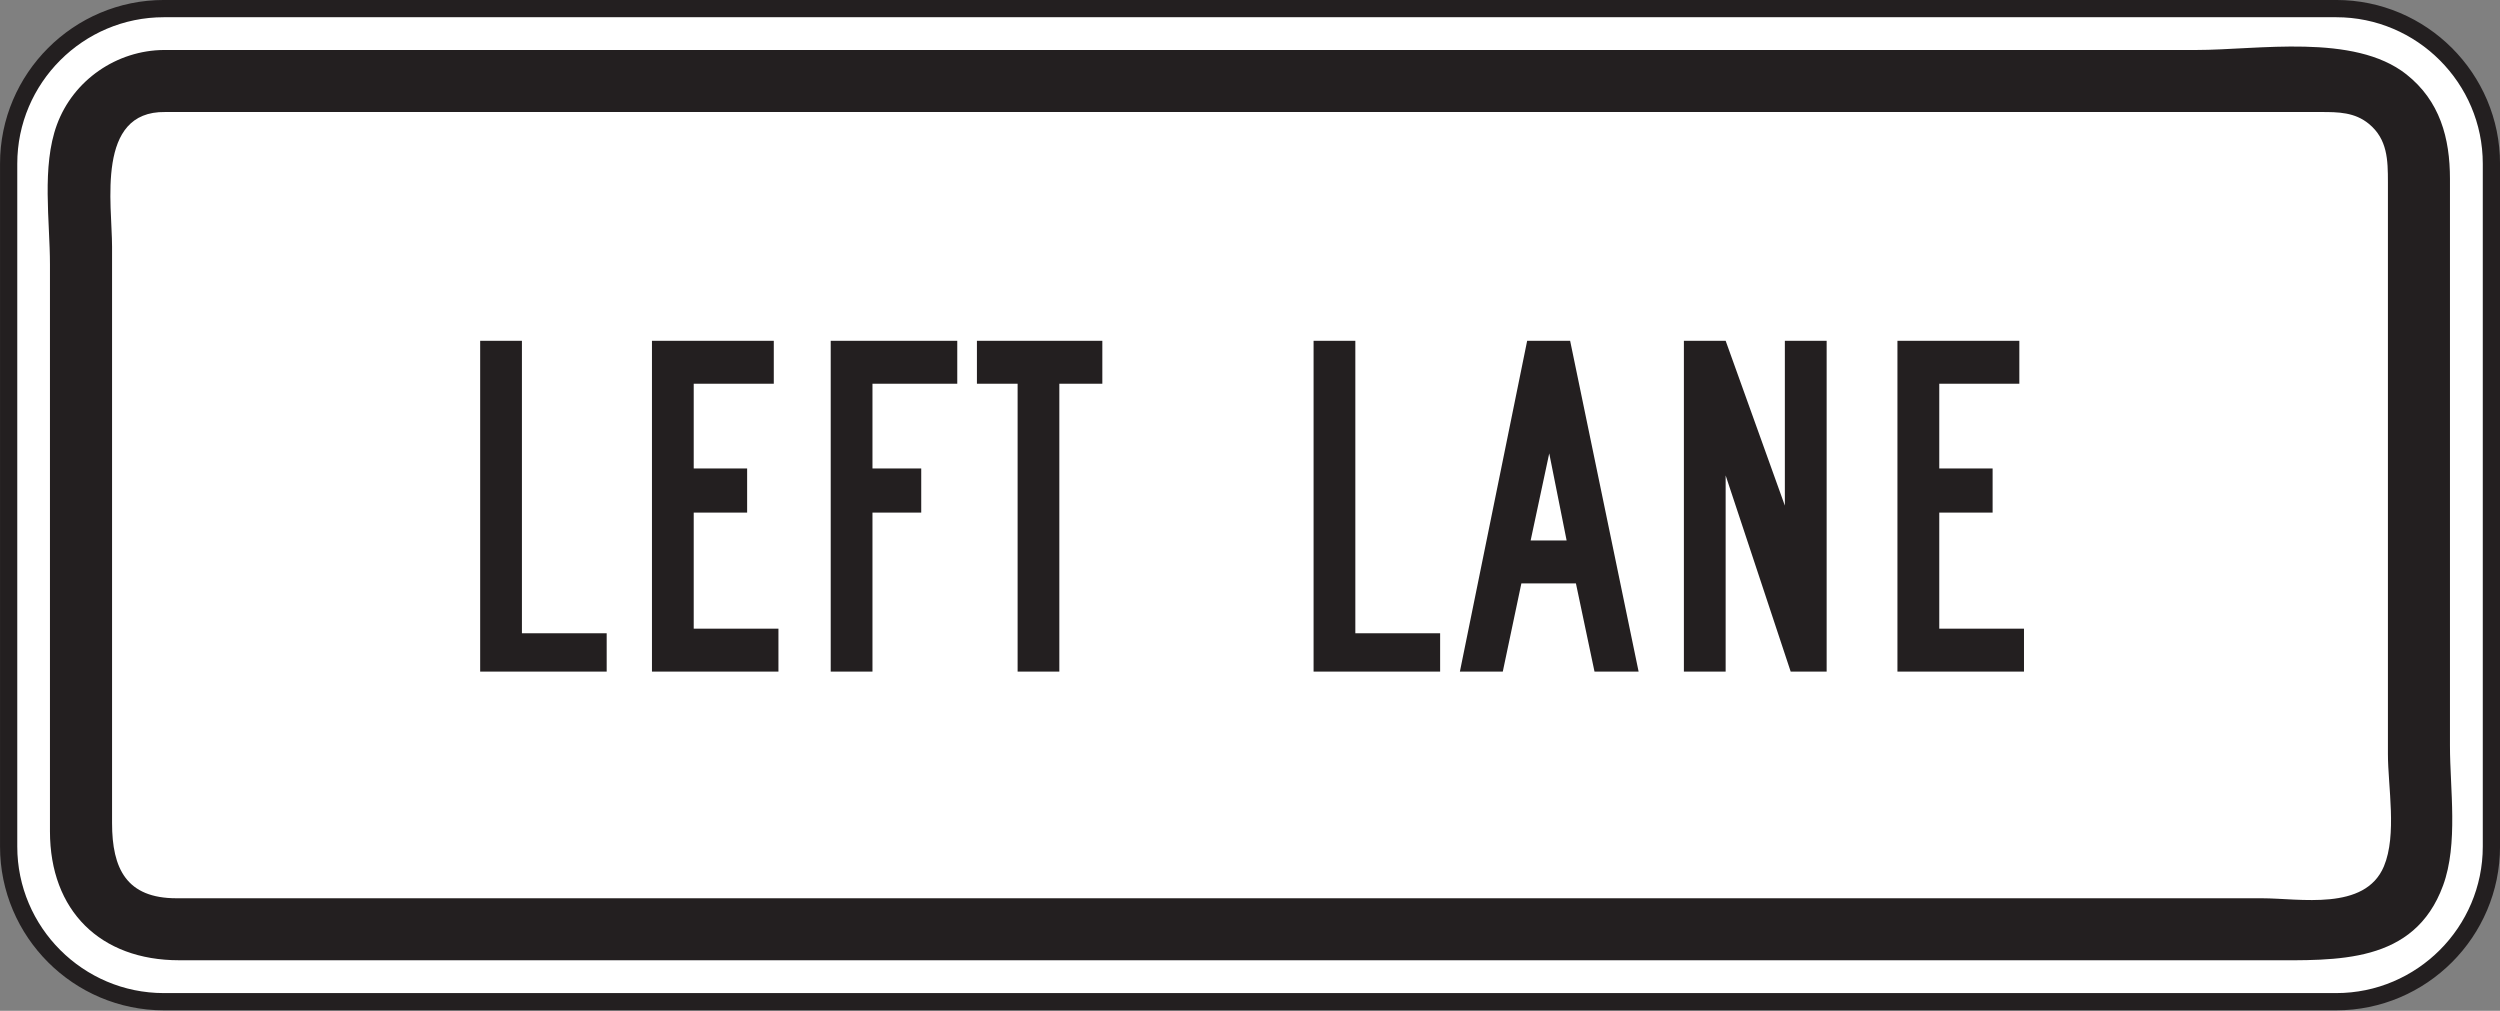 <?xml version="1.0" encoding="UTF-8" standalone="no"?>
<!-- Created with Inkscape (http://www.inkscape.org/) -->

<svg
   xmlns:dc="http://purl.org/dc/elements/1.1/"
   xmlns:cc="http://creativecommons.org/ns#"
   xmlns:rdf="http://www.w3.org/1999/02/22-rdf-syntax-ns#"
   xmlns:svg="http://www.w3.org/2000/svg"
   xmlns="http://www.w3.org/2000/svg"
   xmlns:sodipodi="http://sodipodi.sourceforge.net/DTD/sodipodi-0.dtd"
   xmlns:inkscape="http://www.inkscape.org/namespaces/inkscape"
   width="90.625"
   height="36.641"
   id="svg14446"
   version="1.1"
   inkscape:version="0.48.1 "
   sodipodi:docname="New document 114">
  <rect width="100%" height="100%" fill="#808080" stroke="none"/>
  <defs
     id="defs14448">
    <clipPath
       clipPathUnits="userSpaceOnUse"
       id="clipPath12666">
      <path
         inkscape:connector-curvature="0"
         d="m 27.25,31.35 513,0 0,517.222 -513,0 0,-517.222 z"
         id="path12668" />
    </clipPath>
  </defs>
  <sodipodi:namedview
     id="base"
     pagecolor="#ffffff"
     bordercolor="#666666"
     borderopacity="1.0"
     inkscape:pageopacity="0.0"
     inkscape:pageshadow="2"
     inkscape:zoom="0.35"
     inkscape:cx="-51.116071"
     inkscape:cy="38.328117"
     inkscape:document-units="px"
     inkscape:current-layer="layer1"
     showgrid="false"
     fit-margin-top="0"
     fit-margin-left="0"
     fit-margin-right="0"
     fit-margin-bottom="0"
     inkscape:window-width="469"
     inkscape:window-height="425"
     inkscape:window-x="25"
     inkscape:window-y="25"
     inkscape:window-maximized="0" />
  <g
     inkscape:label="Layer 1"
     inkscape:groupmode="layer"
     id="layer1"
     transform="translate(-426.116,-534.05)">
    <g
       id="g12662"
       transform="matrix(1.25,0,0,-1.25,60.937,1034.297)">
      <g
         id="g12664"
         clip-path="url(#clipPath12666)">
        <g
           id="g12670"
           transform="translate(296.894,399.948)">
          <path
             d="m 0,0 63,0 c 2.478,0 4.5,-2.02 4.5,-4.499 l 0,-19.801 c 0,-2.478 -2.022,-4.5 -4.5,-4.5 l -63,0 c -2.479,0 -4.5,2.022 -4.5,4.5 l 0,19.801 C -4.5,-2.02 -2.479,0 0,0"
             style="fill:#ffffff;fill-opacity:1;fill-rule:nonzero;stroke:none"
             id="path12672"
             inkscape:connector-curvature="0" />
        </g>
        <g
           id="g12674"
           transform="translate(296.894,399.948)">
          <path
             d="m 0,0 63,0 c 2.478,0 4.5,-2.02 4.5,-4.499 l 0,-19.801 c 0,-2.478 -2.022,-4.5 -4.5,-4.5 l -63,0 c -2.479,0 -4.5,2.022 -4.5,4.5 l 0,19.801 C -4.5,-2.02 -2.479,0 0,0 z"
             style="fill:none;stroke:#231f20;stroke-width:0.5;stroke-linecap:butt;stroke-linejoin:miter;stroke-miterlimit:4;stroke-opacity:1;stroke-dasharray:none"
             id="path12676"
             inkscape:connector-curvature="0" />
        </g>
        <g
           id="g12678"
           transform="translate(296.906,398.748)">
          <path
             d="m 0,0 24.254,0 34.68,0 c 1.777,0 4.568,0.492 6.086,-0.705 0.975,-0.77 1.266,-1.848 1.266,-3.035 l 0,-7.19 0,-9.25 c 0,-1.25 0.244,-2.841 -0.2,-4.05 -0.838,-2.286 -3.088,-2.168 -5.078,-2.168 l -32.215,0 -28.359,0 c -2.289,0 -3.748,1.439 -3.748,3.738 l 0,16.441 c 0,1.249 -0.244,2.84 0.201,4.05 C -2.638,-0.872 -1.375,-0.006 0,0"
             style="fill:#231f20;fill-opacity:1;fill-rule:evenodd;stroke:none"
             id="path12680"
             inkscape:connector-curvature="0" />
        </g>
        <g
           id="g12682"
           transform="translate(296.93,396.949)">
          <path
             d="m 0,0 24.318,0 34.66,0 3.549,0 c 0.5,0 0.975,-0.006 1.385,-0.344 0.539,-0.445 0.551,-1.048 0.551,-1.691 l 0,-7.379 0,-9.203 c 0,-0.947 0.267,-2.344 -0.117,-3.26 -0.551,-1.306 -2.44,-0.924 -3.545,-0.924 l -32.534,0 -27.937,0 c -1.445,0 -1.867,0.854 -1.867,2.18 l 0,16.715 C -1.537,-2.672 -2.012,0.028 0,0"
             style="fill:#ffffff;fill-opacity:1;fill-rule:evenodd;stroke:none"
             id="path12684"
             inkscape:connector-curvature="0" />
        </g>
        <g
           id="g12686"
           transform="translate(350.839,380.721)">
          <path
             d="m 0,0 0,1.246 -2.457,0 0,3.366 1.547,0 0,1.279 -1.547,0 0,2.458 2.322,0 0,1.245 -3.535,0 L -3.67,0 0,0 z m -5.723,0 0,9.594 -1.212,0 0,-4.78 -1.717,4.78 -1.211,0 0,-9.594 1.211,0 0,5.689 L -6.766,0 -5.723,0 z m -7.541,3.804 -1.043,0 0.539,2.525 0.504,-2.525 z M -11.176,0 l -1.986,9.594 -1.246,0 -1.951,-9.594 1.244,0 0.539,2.558 1.582,0 0.539,-2.558 1.279,0 z m -5.756,0 0,1.111 -2.459,0 0,8.483 -1.211,0 0,-9.594 3.67,0 z m -9.796,8.349 0,1.245 -3.637,0 0,-1.245 1.18,0 0,-8.349 1.21,0 0,8.349 1.247,0 z m -4.207,0 0,1.245 -3.67,0 0,-9.594 1.211,0 0,4.612 1.414,0 0,1.279 -1.414,0 0,2.458 2.459,0 z M -36.121,0 l 0,1.246 -2.457,0 0,3.366 1.549,0 0,1.279 -1.549,0 0,2.458 2.322,0 0,1.245 -3.533,0 0,-9.594 3.668,0 z m -4.981,0 0,1.111 -2.458,0 0,8.483 -1.211,0 0,-9.594 3.669,0 z"
             style="fill:#231f20;fill-opacity:1;fill-rule:evenodd;stroke:none"
             id="path12688"
             inkscape:connector-curvature="0" />
        </g>
      </g>
    </g>
  </g>
</svg>

